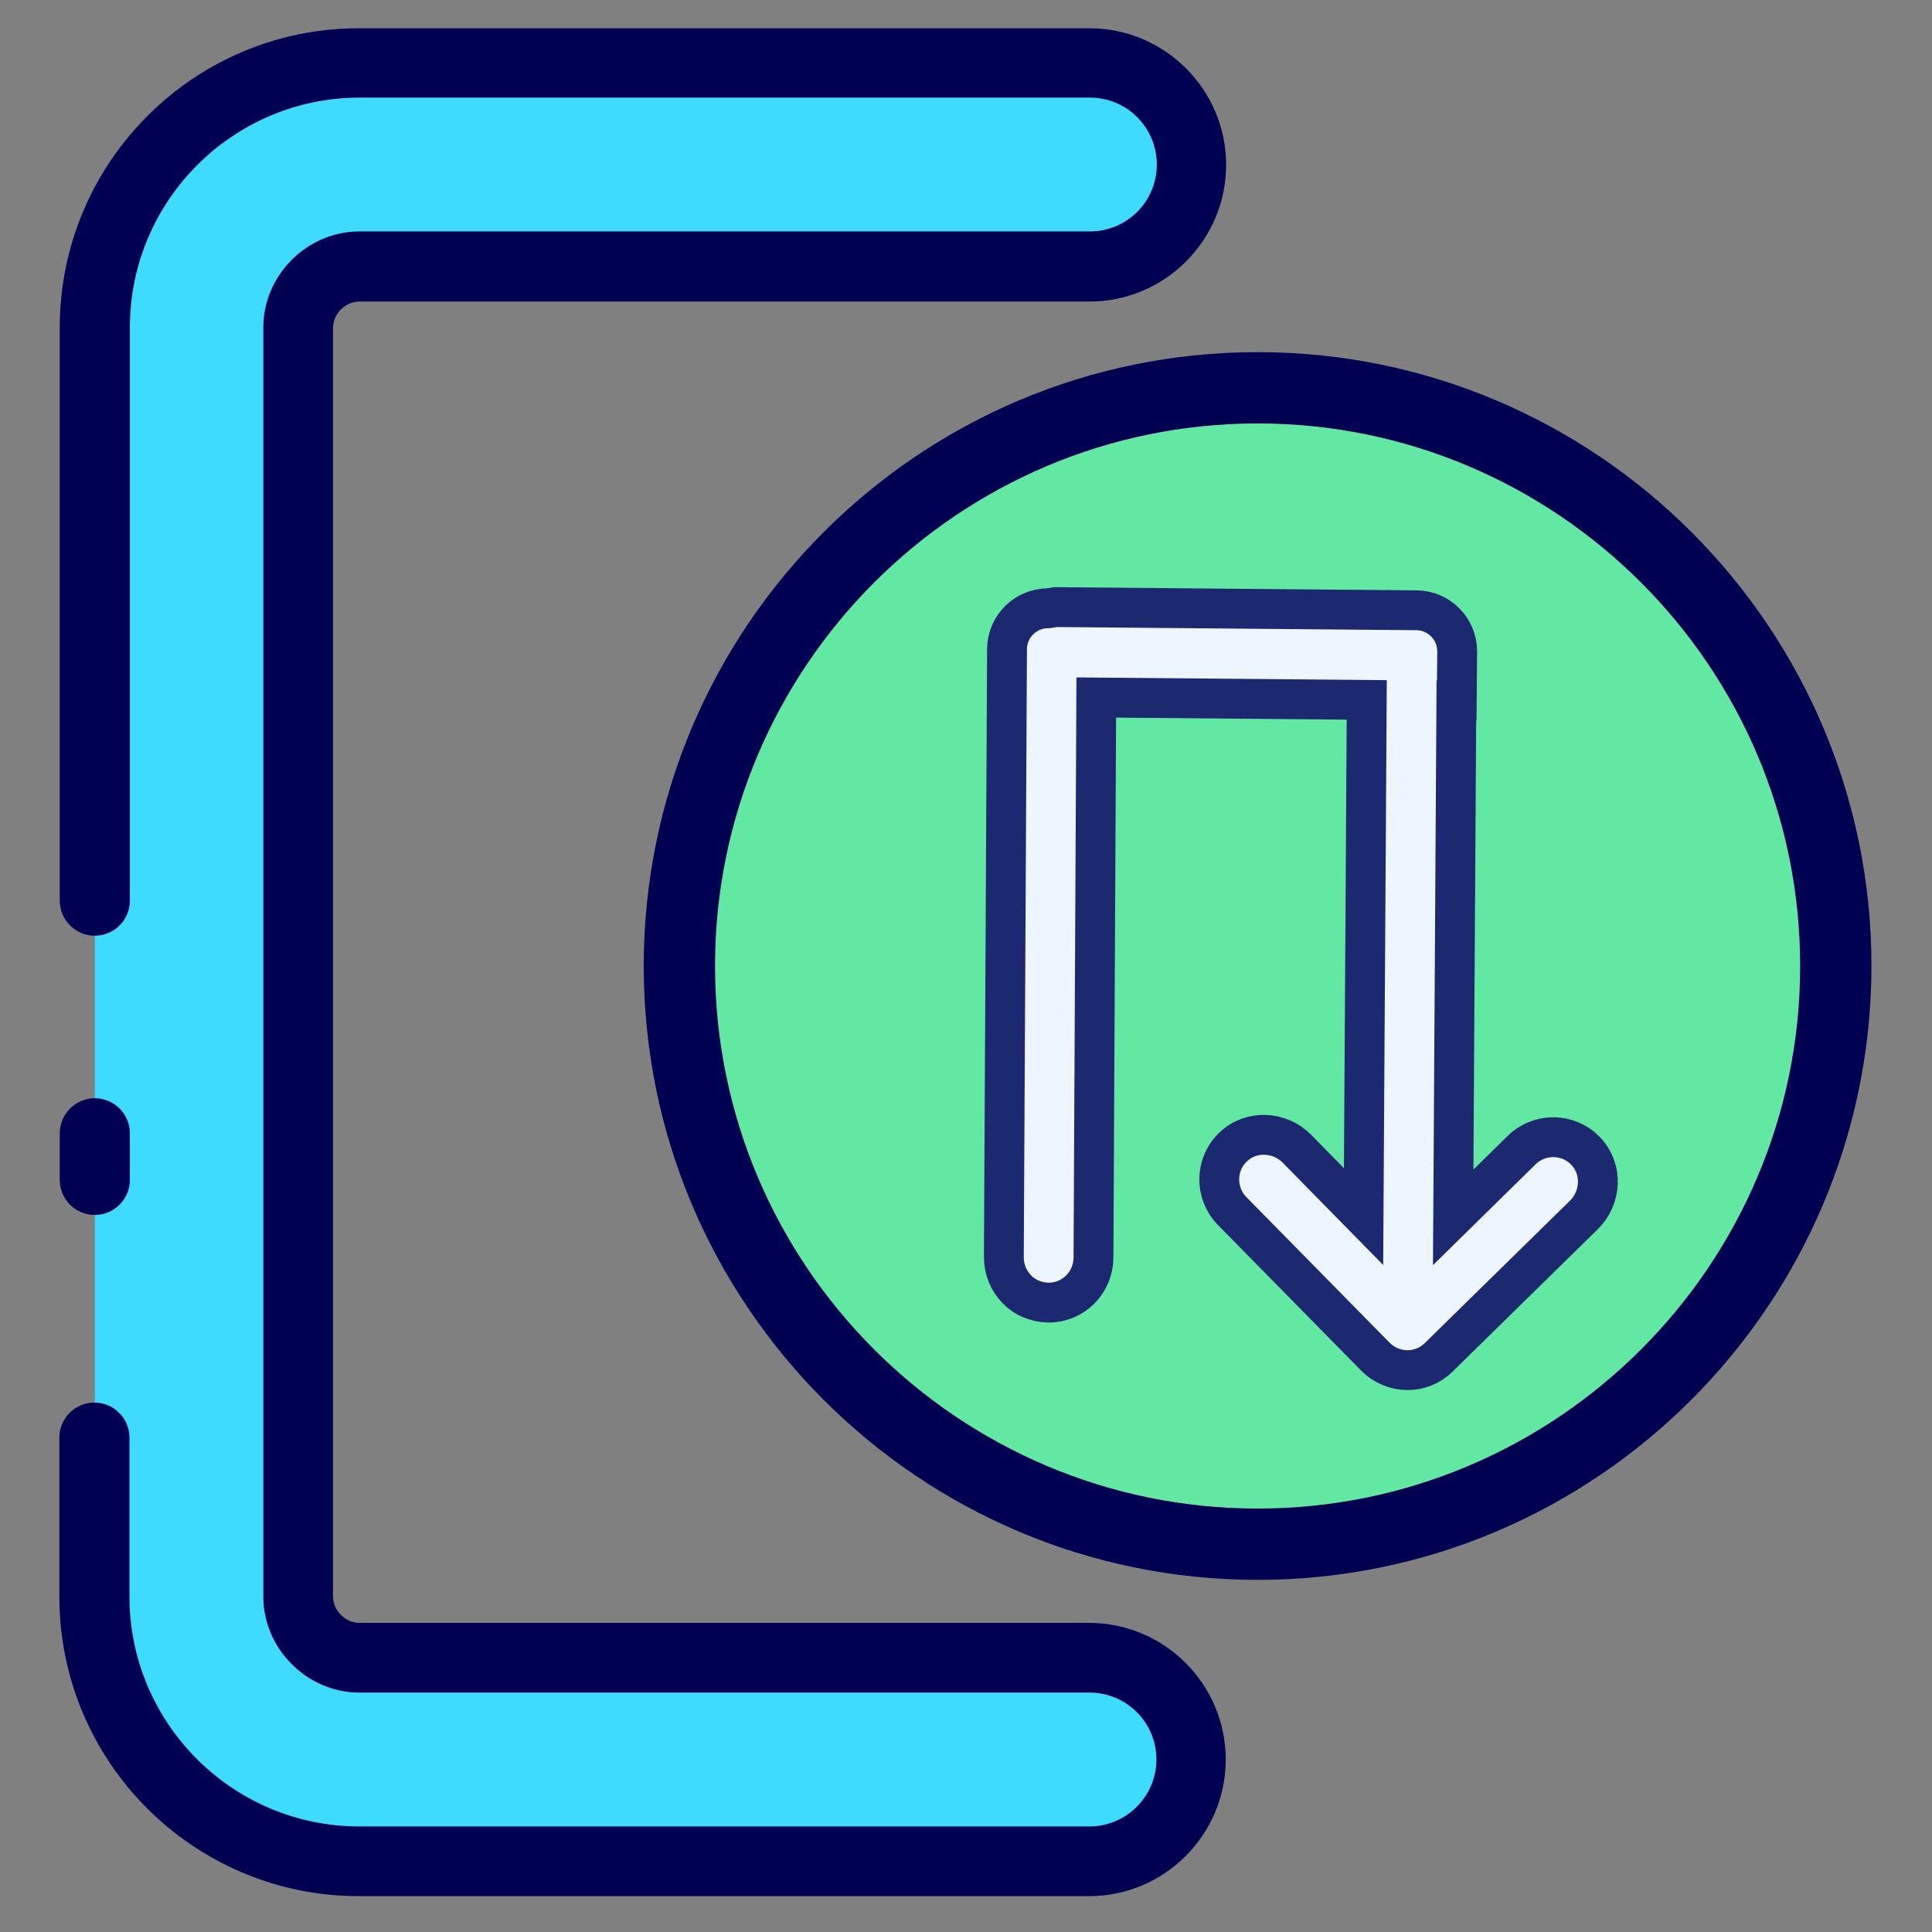 <?xml version="1.0" encoding="utf-8"?>
<!-- Generator: Adobe Illustrator 26.1.0, SVG Export Plug-In . SVG Version: 6.00 Build 0)  -->
<svg version="1.1" id="Layer_1" xmlns="http://www.w3.org/2000/svg" xmlns:xlink="http://www.w3.org/1999/xlink" x="0px" y="0px"
	 viewBox="0 0 485 485" style="enable-background:new 0 0 485 485;" xml:space="preserve">
<rect x="0" y="0" width="485" height="485" fill="#808080" stroke="none"/>
<style type="text/css">
	.st0{fill:#3EDBFF;}
	.st1{fill:#000053;}
	.st2{fill:#62E8A2;}
	.st3{fill:#EDF5FF;}
	.st4{fill:none;stroke:#1C2870;stroke-width:10;stroke-miterlimit:10;}
</style>
<g>
	<g>
		<g>
			<path class="st0" d="M90.2,66.9h183.3c14.1,0,25.6-11.4,25.6-25.6c0-14.1-11.4-25.6-25.6-25.6H90.2c-36.6,0-66.4,29.8-66.4,66.4
				v318.6c0,36.6,29.8,66.4,66.4,66.4h183.3c14.1,0,25.6-11.4,25.6-25.6c0-14.1-11.4-25.6-25.6-25.6H90.2c-8.3,0-15.3-7-15.3-15.3
				V82.2C74.9,73.9,81.9,66.9,90.2,66.9z"/>
		</g>
	</g>
</g>
<path class="st1" d="M90.2,75.7h183.3c18.9,0,34.3-15.4,34.3-34.3c0-18.9-15.4-34.3-34.3-34.3H90.2C48.8,7,15,40.7,15,82.2v143.9
	c0,4.8,3.9,8.8,8.8,8.8c4.8,0,8.8-3.9,8.8-8.8V82.2c0-31.8,25.9-57.7,57.7-57.7h183.3c9.3,0,16.8,7.5,16.8,16.8
	c0,9.3-7.5,16.8-16.8,16.8H90.2c-13.1,0-24.1,11-24.1,24.1v318.6c0,13.1,11,24.1,24.1,24.1h183.3c9.3,0,16.8,7.5,16.8,16.8
	c0,9.2-7.5,16.8-16.8,16.8H90.2c-31.8,0-57.7-25.9-57.7-57.7v-39.9c0-4.8-3.9-8.8-8.8-8.8c-4.8,0-8.8,3.9-8.8,8.8v39.9
	c0,41.5,33.7,75.2,75.2,75.2h183.3c18.9,0,34.3-15.4,34.3-34.3c0-18.9-15.4-34.3-34.3-34.3H90.2c-3.5,0-6.6-3.1-6.6-6.6V82.2
	C83.7,78.7,86.7,75.7,90.2,75.7z"/>
<path class="st1" d="M23.8,275.7c-4.8,0-8.8,3.9-8.8,8.8v11.7c0,4.8,3.9,8.8,8.8,8.8c4.8,0,8.8-3.9,8.8-8.8v-11.7
	C32.6,279.6,28.6,275.7,23.8,275.7z"/>
<g>
	
		<ellipse transform="matrix(0.707 -0.707 0.707 0.707 -79.019 294.231)" class="st2" cx="315.7" cy="242.5" rx="145.1" ry="145.1"/>
	<g>
		<path class="st1" d="M315.7,396.6c-85,0-154.1-69.1-154.1-154.1c0-85,69.1-154.1,154.1-154.1c85,0,154.1,69.1,154.1,154.1
			C469.7,327.5,400.6,396.6,315.7,396.6z M315.7,106.3c-75.1,0-136.2,61.1-136.2,136.2s61.1,136.2,136.2,136.2
			s136.2-61.1,136.2-136.2S390.8,106.3,315.7,106.3z"/>
	</g>
	<g>
		<path class="st3" d="M263.1,152.7L263.1,152.7c-5.6,0-10.2,4.5-10.3,10.1l-0.8,152.8c0,3.1,1.2,5.9,3.2,8c2,2.1,4.8,3.3,7.9,3.4
			c6.2,0.1,11.3-4.9,11.4-11.2l0.7-140.7l67.9,0.6l-0.8,129.7l-16.7-17c-4.3-4.4-11.5-4.8-16-0.5c-4.6,4.3-4.7,11.6-0.3,16.1
			l36,36.6c4.4,4.4,11.5,4.5,15.9,0.1l36.4-35.7c4.4-4.3,4.8-11.5,0.5-16c-4.3-4.6-11.6-4.7-16.1-0.3l-17.2,16.9l0.8-129.8l0.1,0
			l0.1-12.3c0-5.6-4.5-10.2-10.1-10.3l-90.7-0.8C264.4,152.5,263.8,152.6,263.1,152.7z"/>
		<path class="st4" d="M263.1,152.7L263.1,152.7c-5.6,0-10.2,4.5-10.3,10.1l-0.8,152.8c0,3.1,1.2,5.9,3.2,8c2,2.1,4.8,3.3,7.9,3.4
			c6.2,0.1,11.3-4.9,11.4-11.2l0.7-140.7l67.9,0.6l-0.8,129.7l-16.7-17c-4.3-4.4-11.5-4.8-16-0.5c-4.6,4.3-4.7,11.6-0.3,16.1
			l36,36.6c4.4,4.4,11.5,4.5,15.9,0.1l36.4-35.7c4.4-4.3,4.8-11.5,0.5-16c-4.3-4.6-11.6-4.7-16.1-0.3l-17.2,16.9l0.8-129.8l0.1,0
			l0.1-12.3c0-5.6-4.5-10.2-10.1-10.3l-90.7-0.8C264.4,152.5,263.8,152.6,263.1,152.7z"/>
	</g>
</g>
</svg>
